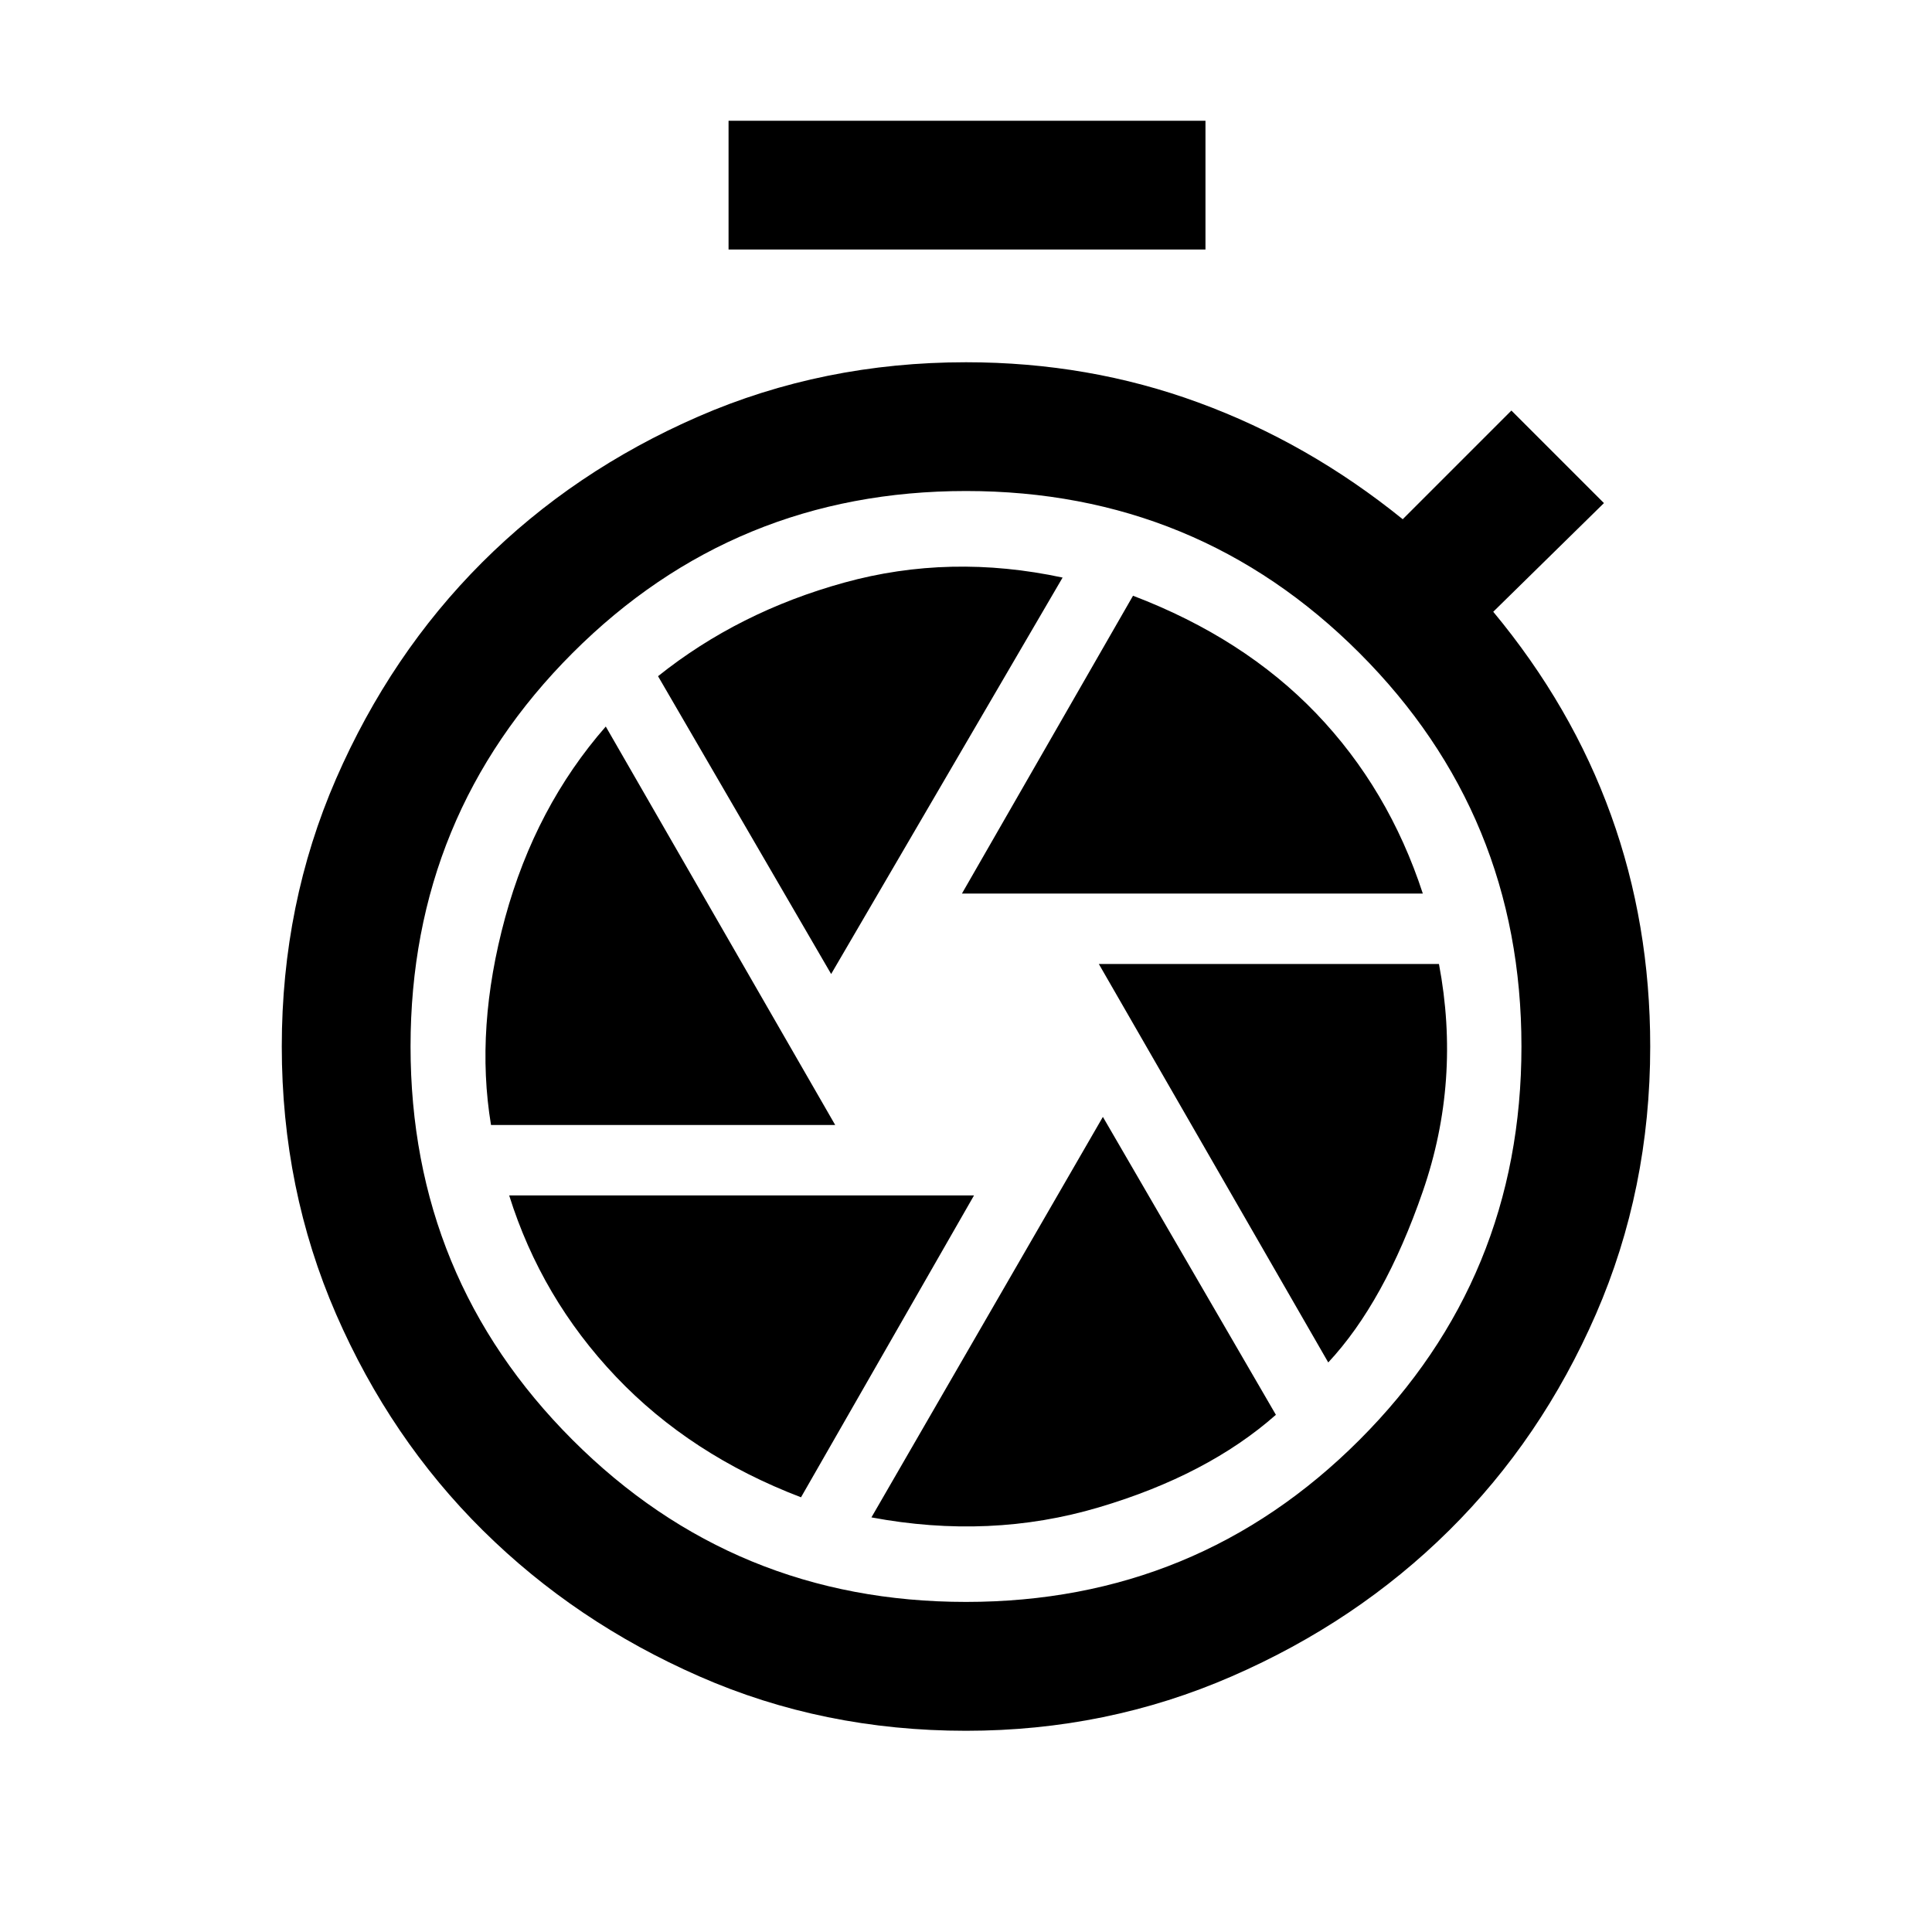 <svg xmlns="http://www.w3.org/2000/svg" height="20" width="20"><path d="M7.542 2.583V1.25H12.479V2.583ZM10 17.917Q8.521 17.917 7.24 17.354Q5.958 16.792 5 15.844Q4.042 14.896 3.479 13.604Q2.917 12.312 2.917 10.833Q2.917 9.354 3.479 8.062Q4.042 6.771 4.99 5.823Q5.938 4.875 7.229 4.312Q8.521 3.75 10 3.75Q11.271 3.75 12.406 4.167Q13.542 4.583 14.521 5.375L15.646 4.25L16.604 5.208L15.458 6.333Q16.271 7.312 16.677 8.438Q17.083 9.562 17.083 10.833Q17.083 12.312 16.521 13.604Q15.958 14.896 15 15.844Q14.042 16.792 12.75 17.354Q11.458 17.917 10 17.917ZM10 16.583Q12.396 16.583 14.073 14.906Q15.75 13.229 15.75 10.833Q15.75 8.438 14.073 6.76Q12.396 5.083 10 5.083Q7.604 5.083 5.927 6.76Q4.25 8.438 4.25 10.833Q4.25 13.229 5.927 14.906Q7.604 16.583 10 16.583ZM9.958 9.25H14.729Q14.375 8.167 13.625 7.385Q12.875 6.604 11.729 6.167ZM8.604 10.083 11 5.979Q9.833 5.729 8.74 6.031Q7.646 6.333 6.812 7ZM5.083 11.646H8.646L6.271 7.521Q5.542 8.354 5.229 9.5Q4.917 10.646 5.083 11.646ZM8.292 15.5 10.083 12.375H5.271Q5.604 13.438 6.375 14.25Q7.146 15.062 8.292 15.5ZM9.021 15.708Q10.25 15.938 11.375 15.604Q12.5 15.271 13.208 14.646L11.417 11.562ZM13.75 14.104Q14.333 13.479 14.729 12.333Q15.125 11.188 14.896 9.979H11.375Z"/></svg>